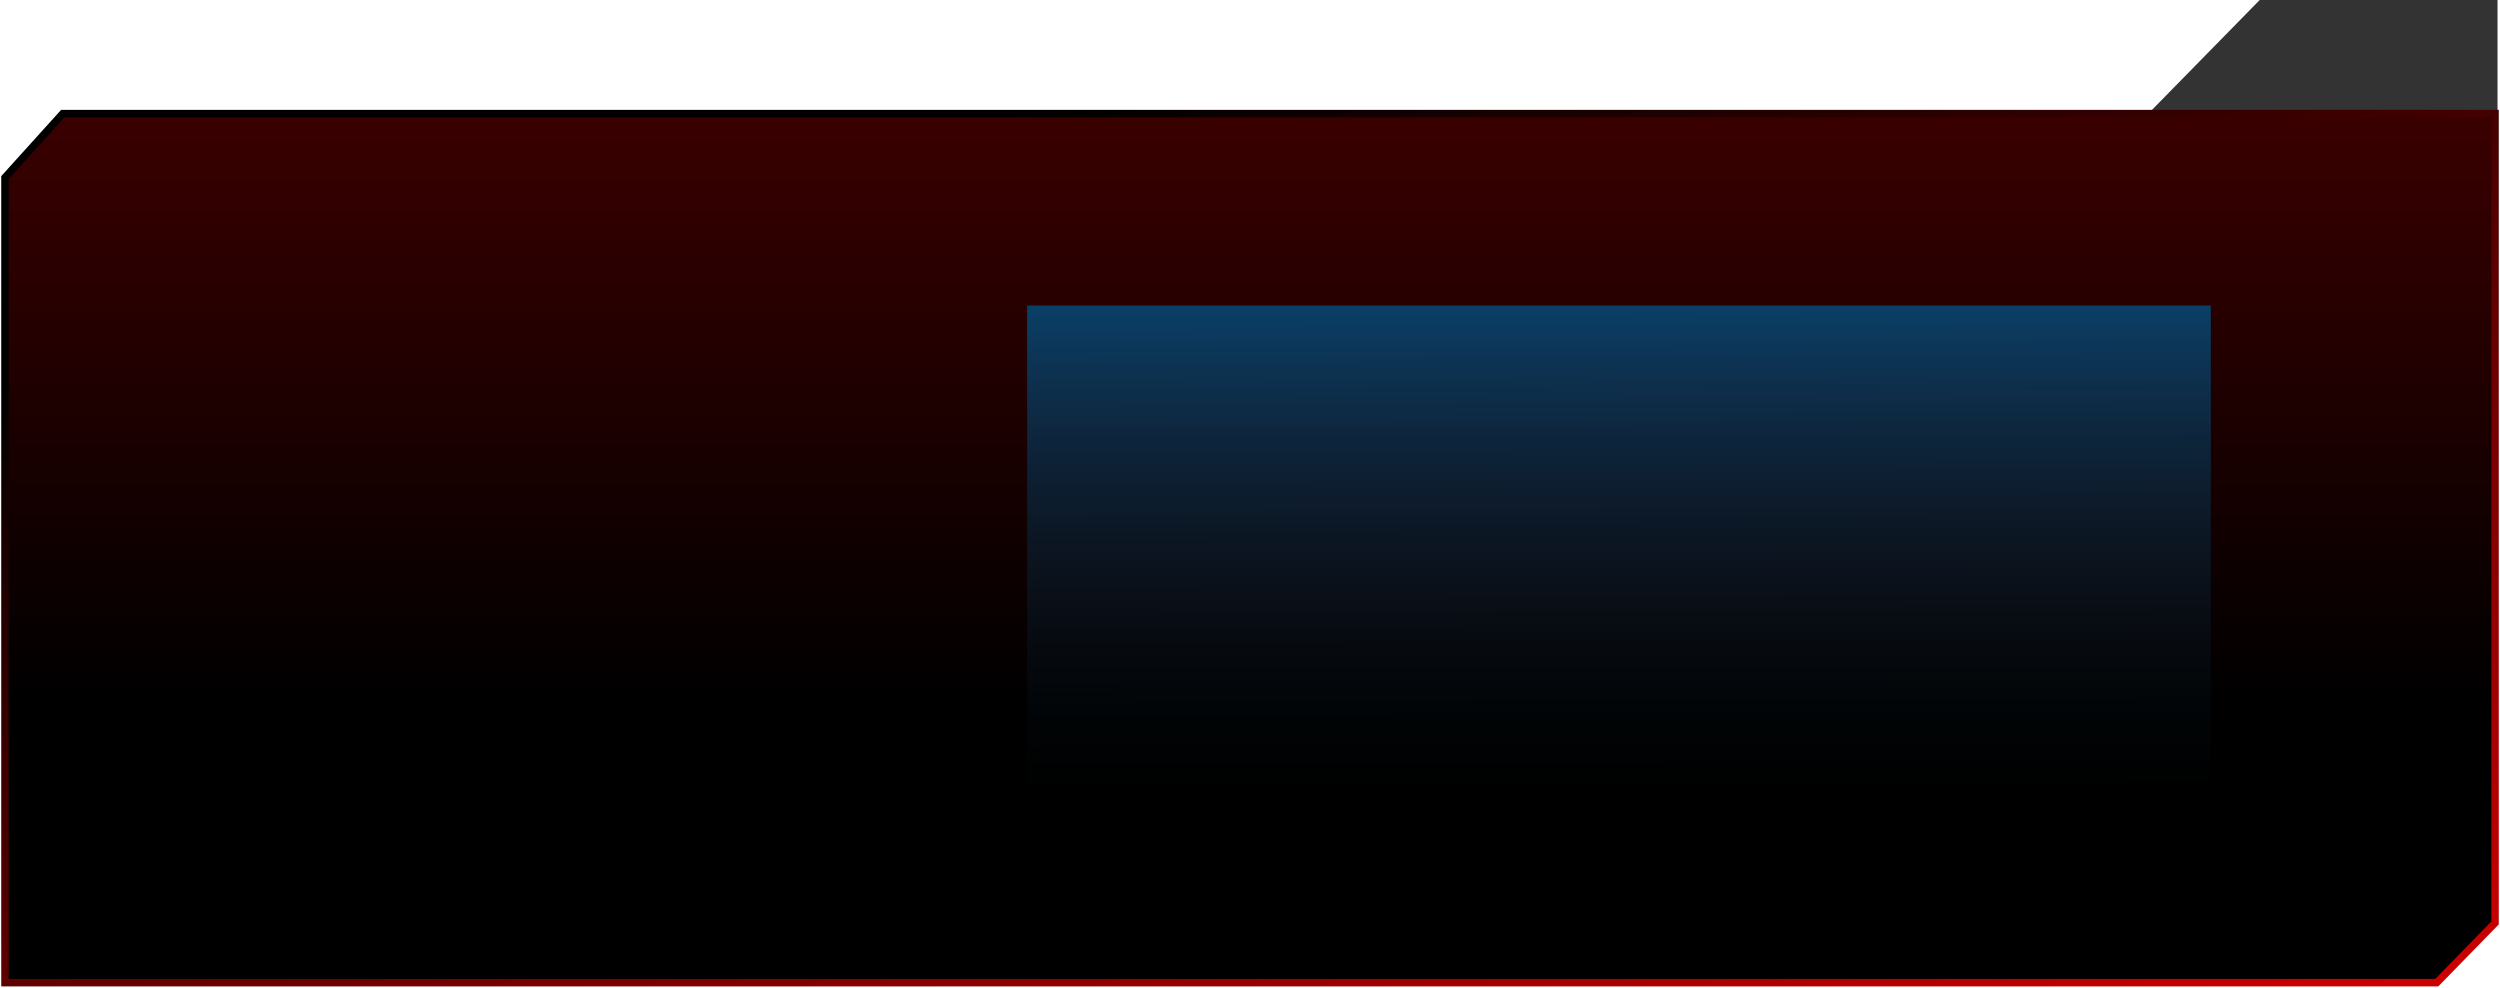 <?xml version="1.0" encoding="UTF-8" standalone="no"?>
<svg xmlns:xlink="http://www.w3.org/1999/xlink" height="199.95px" width="506.15px" xmlns="http://www.w3.org/2000/svg">
  <g transform="matrix(1.0, 0.0, 0.0, 1.0, -157.6, -166.25)">
    <path d="M663.25 191.75 L590.1 191.75 615.1 166.25 663.25 166.25 663.25 191.75" fill="#000000" fill-opacity="0.8" fill-rule="evenodd" stroke="none"/>
    <path d="M662.75 353.1 L650.95 365.2 158.6 365.2 158.6 202.2 170.3 189.25 662.75 189.25 662.75 353.1" fill="url(#gradient0)" fill-rule="evenodd" stroke="none"/>
    <path d="M662.75 353.1 L662.75 189.25 170.3 189.25 158.6 202.2 158.6 365.2 650.95 365.2 662.75 353.1 Z" fill="none" stroke="url(#gradient1)" stroke-linecap="square" stroke-linejoin="miter" stroke-width="1.5"/>
    <path d="M365.55 228.1 L605.2 228.1 605.2 335.55 365.55 335.55 365.55 228.1" fill="url(#gradient2)" fill-rule="evenodd" stroke="none"/>
  </g>
  <defs>
    <linearGradient gradientTransform="matrix(0.0, 0.304, 0.443, 0.0, 382.9, 256.75)" gradientUnits="userSpaceOnUse" id="gradient0" spreadMethod="pad" x1="-819.2" x2="819.2">
      <stop offset="0.0" stop-color="#cc0000"/>
      <stop offset="0.184" stop-color="#660000"/>
      <stop offset="0.604" stop-color="#000000"/>
      <stop offset="0.82" stop-color="#000000"/>
    </linearGradient>
    <linearGradient gradientTransform="matrix(-0.046, -0.182, 0.101, -0.028, 407.75, 335.45)" gradientUnits="userSpaceOnUse" id="gradient1" spreadMethod="pad" x1="-819.2" x2="819.2">
      <stop offset="0.0" stop-color="#ff0000"/>
      <stop offset="1.0" stop-color="#000000"/>
    </linearGradient>
    <linearGradient gradientTransform="matrix(-3.0E-4, -0.072, 0.066, -2.0E-4, 482.35, 268.15)" gradientUnits="userSpaceOnUse" id="gradient2" spreadMethod="pad" x1="-819.2" x2="819.2">
      <stop offset="0.0" stop-color="#0a1821" stop-opacity="0.0"/>
      <stop offset="1.0" stop-color="#03558c"/>
    </linearGradient>
  </defs>
</svg>
